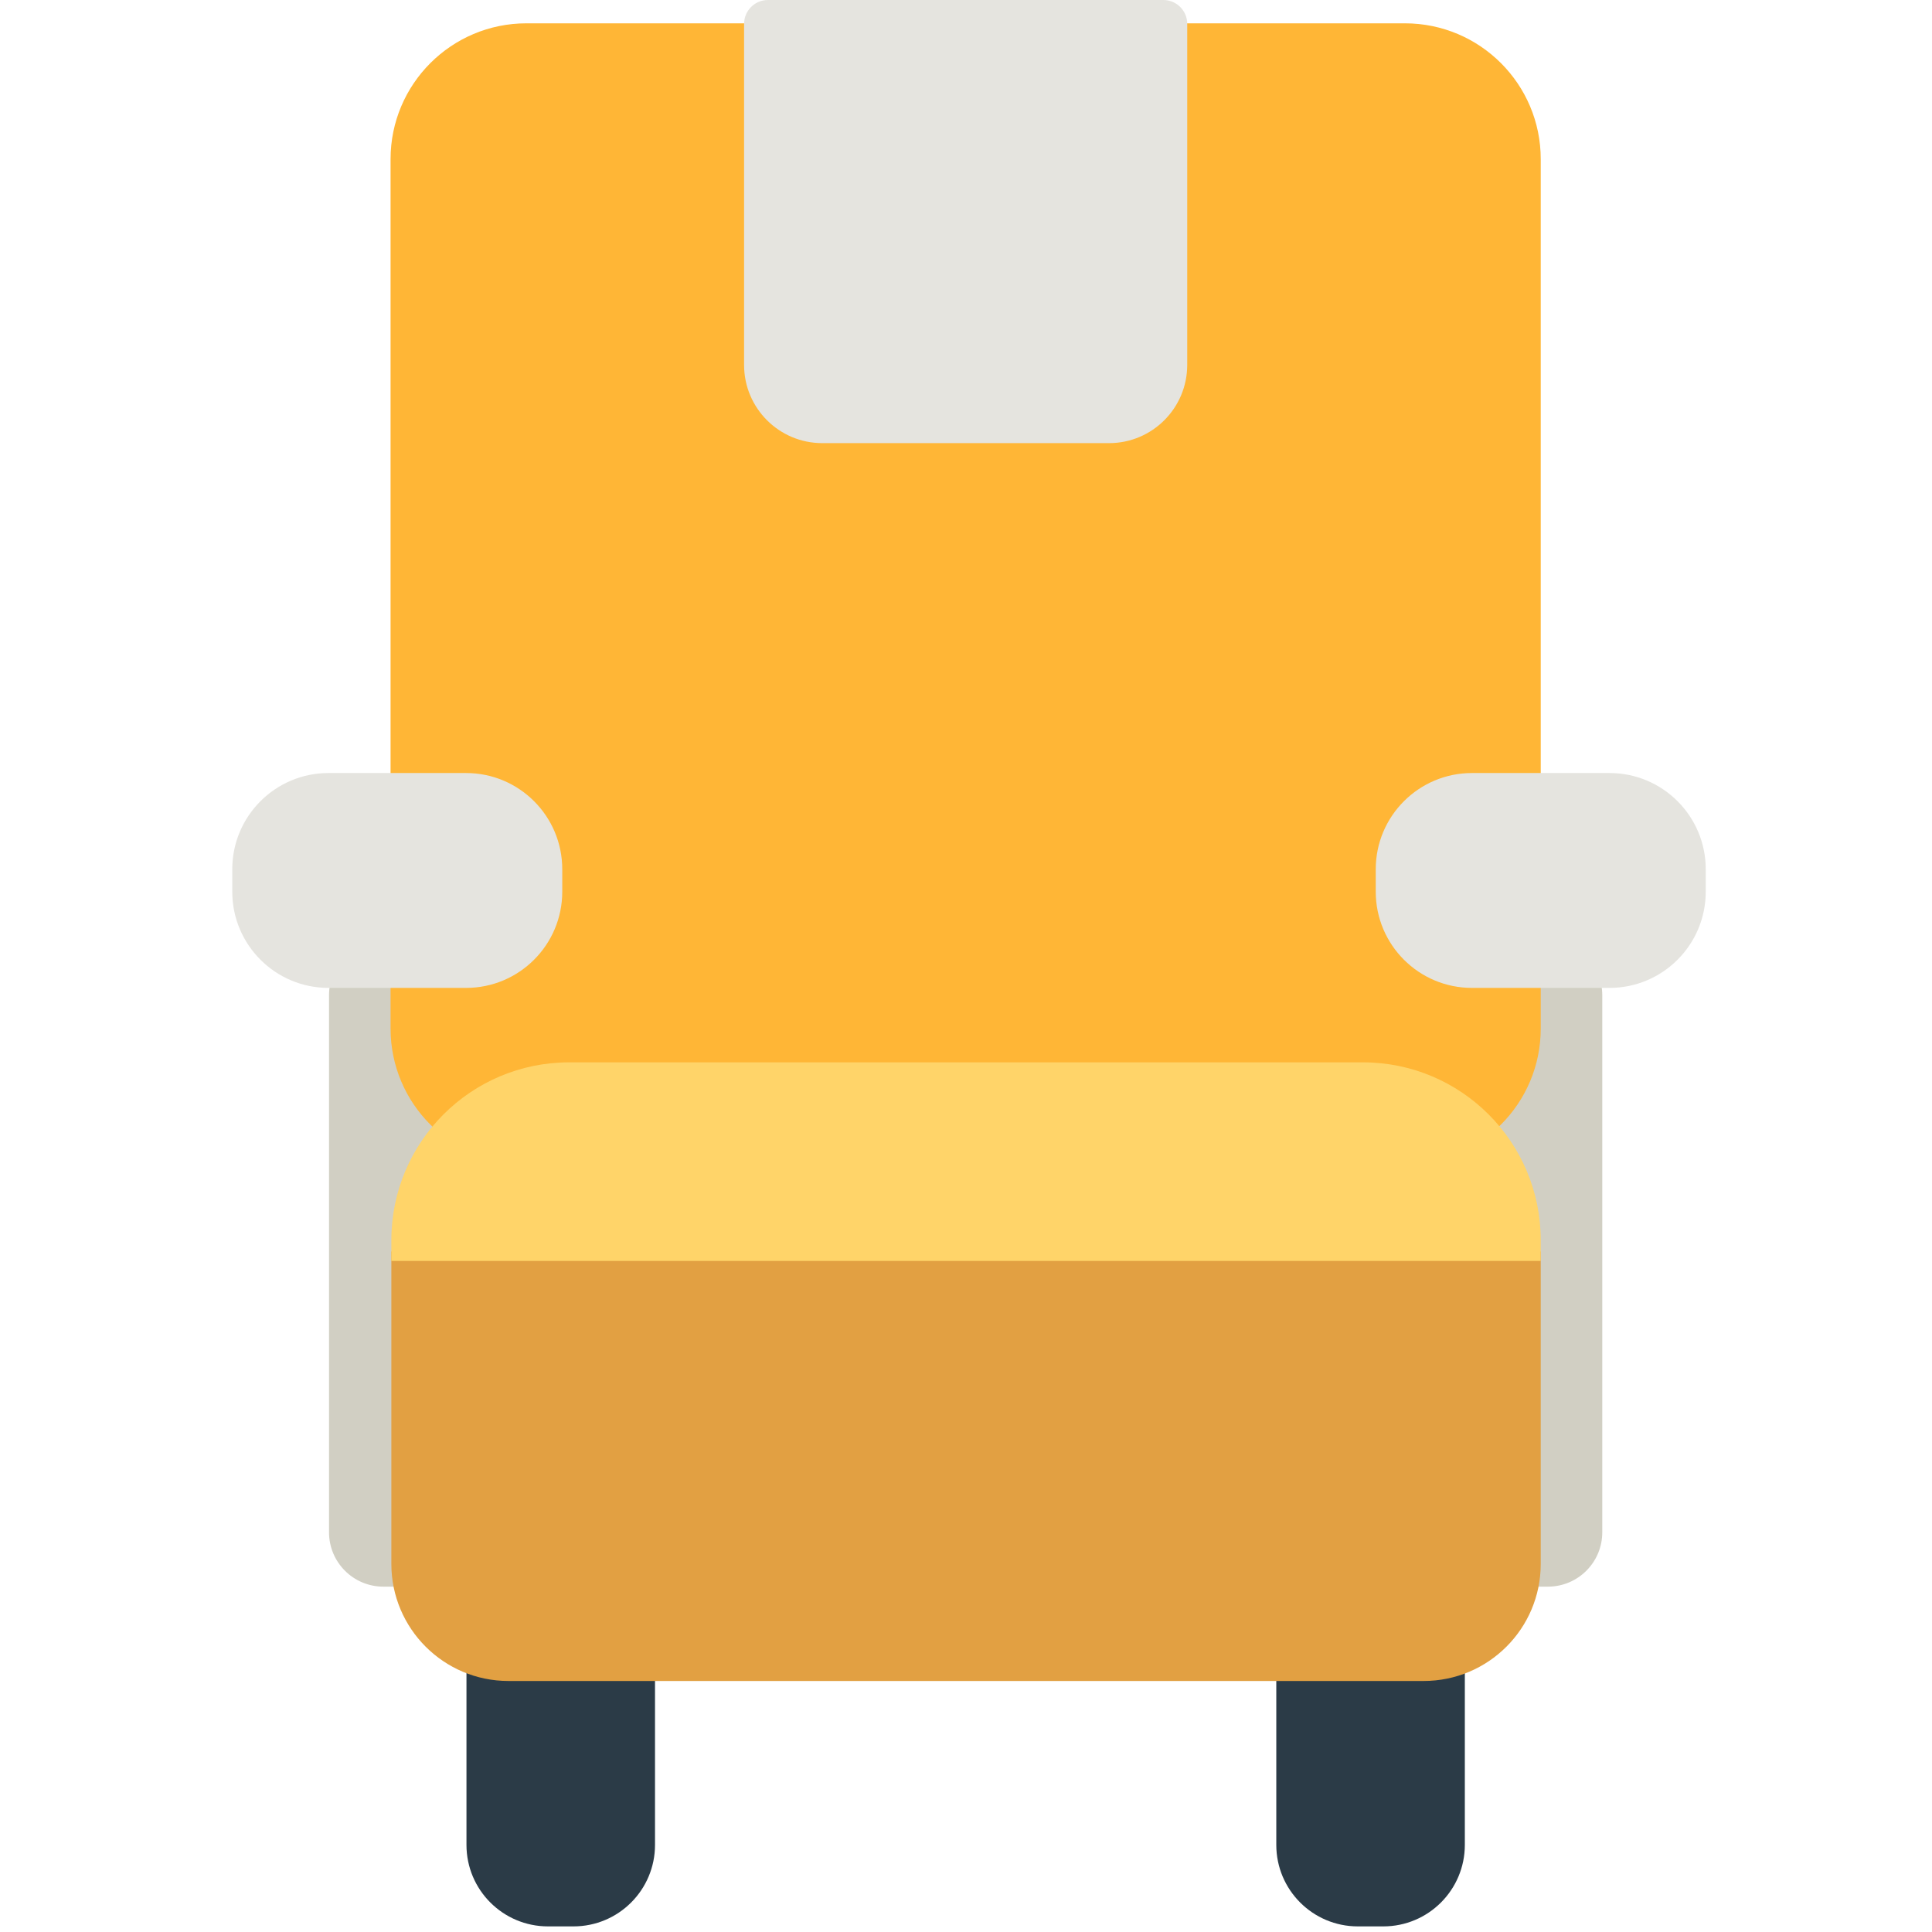 <?xml version="1.0" encoding="iso-8859-1"?>
<!-- Generator: Adobe Illustrator 18.1.0, SVG Export Plug-In . SVG Version: 6.00 Build 0)  -->
<!DOCTYPE svg PUBLIC "-//W3C//DTD SVG 1.1//EN" "http://www.w3.org/Graphics/SVG/1.1/DTD/svg11.dtd">
<svg version="1.1" xmlns="http://www.w3.org/2000/svg" xmlns:xlink="http://www.w3.org/1999/xlink" x="0px" y="0px"
	 viewBox="0 0 512 512" enable-background="new 0 0 512 512" xml:space="preserve">
<g id="Layer_2">
	<path fill="#2B3B47" d="M123.619,488.913v-64.789c0-11.929,9.671-21.6,21.6-21.6h6.765c11.929,0,21.6,9.671,21.6,21.6v64.789
		c0,11.929-9.671,21.6-21.6,21.6h-6.765C133.289,510.513,123.619,500.842,123.619,488.913z M359.831,510.513h6.765
		c11.929,0,21.6-9.671,21.6-21.6v-64.789c0-11.929-9.671-21.6-21.6-21.6h-6.765c-11.929,0-21.6,9.671-21.6,21.6v64.789
		C338.231,500.842,347.901,510.513,359.831,510.513z"/>
</g>
<g id="Layer_3">
	<path fill="#D1CFC3" d="M87.196,406.077V263.763c0-7.953,6.447-14.4,14.4-14.4h3.357c7.953,0,14.4,6.447,14.4,14.4v142.314
		c0,7.953-6.447,14.4-14.4,14.4h-3.357C93.643,420.477,87.196,414.03,87.196,406.077z M406.862,420.477h3.357
		c7.953,0,14.4-6.447,14.4-14.4V263.763c0-7.953-6.447-14.4-14.4-14.4h-3.357c-7.953,0-14.4,6.447-14.4,14.4v142.314
		C392.462,414.03,398.909,420.477,406.862,420.477z"/>
</g>
<g id="Layer_4">
	<path fill="#FFB636" d="M372.312,308.574H139.503c-19.882,0-36-16.118-36-36V42.181c0-19.882,16.118-36,36-36h232.809
		c19.882,0,36,16.118,36,36v230.393C408.312,292.457,392.194,308.574,372.312,308.574z"/>
</g>
<g id="Layer_5">
	<path fill="#E2A042" d="M408.312,331.656h-304.6v82.789c0,17.139,13.894,31.033,31.033,31.033h242.534
		c17.139,0,31.033-13.894,31.033-31.033V331.656z"/>
</g>
<g id="Layer_6">
	<path fill="#FFD469" d="M361.173,281.531H150.85c-26.034,0-47.138,21.105-47.138,47.138v5.495h304.6v-5.495
		C408.312,302.635,387.207,281.531,361.173,281.531z"/>
</g>
<g id="Layer_7">
	<path fill="#E5E4DF" d="M293.903,117.436h-75.99c-11.445,0-20.723-9.278-20.723-20.723V6.323c0-3.492,2.831-6.323,6.323-6.323
		h104.79c3.492,0,6.323,2.831,6.323,6.323v90.39C314.625,108.158,305.347,117.436,293.903,117.436z M149.005,236.305v-5.945
		c0-14.083-11.416-25.499-25.499-25.499H87.052c-14.083,0-25.499,11.416-25.499,25.499v5.945c0,14.083,11.416,25.499,25.499,25.499
		h36.453C137.588,261.805,149.005,250.388,149.005,236.305z M452.038,236.305v-5.945c0-14.083-11.416-25.499-25.499-25.499h-36.453
		c-14.083,0-25.499,11.416-25.499,25.499v5.945c0,14.083,11.416,25.499,25.499,25.499h36.453
		C440.621,261.805,452.038,250.388,452.038,236.305z"/>
</g>
</svg>
